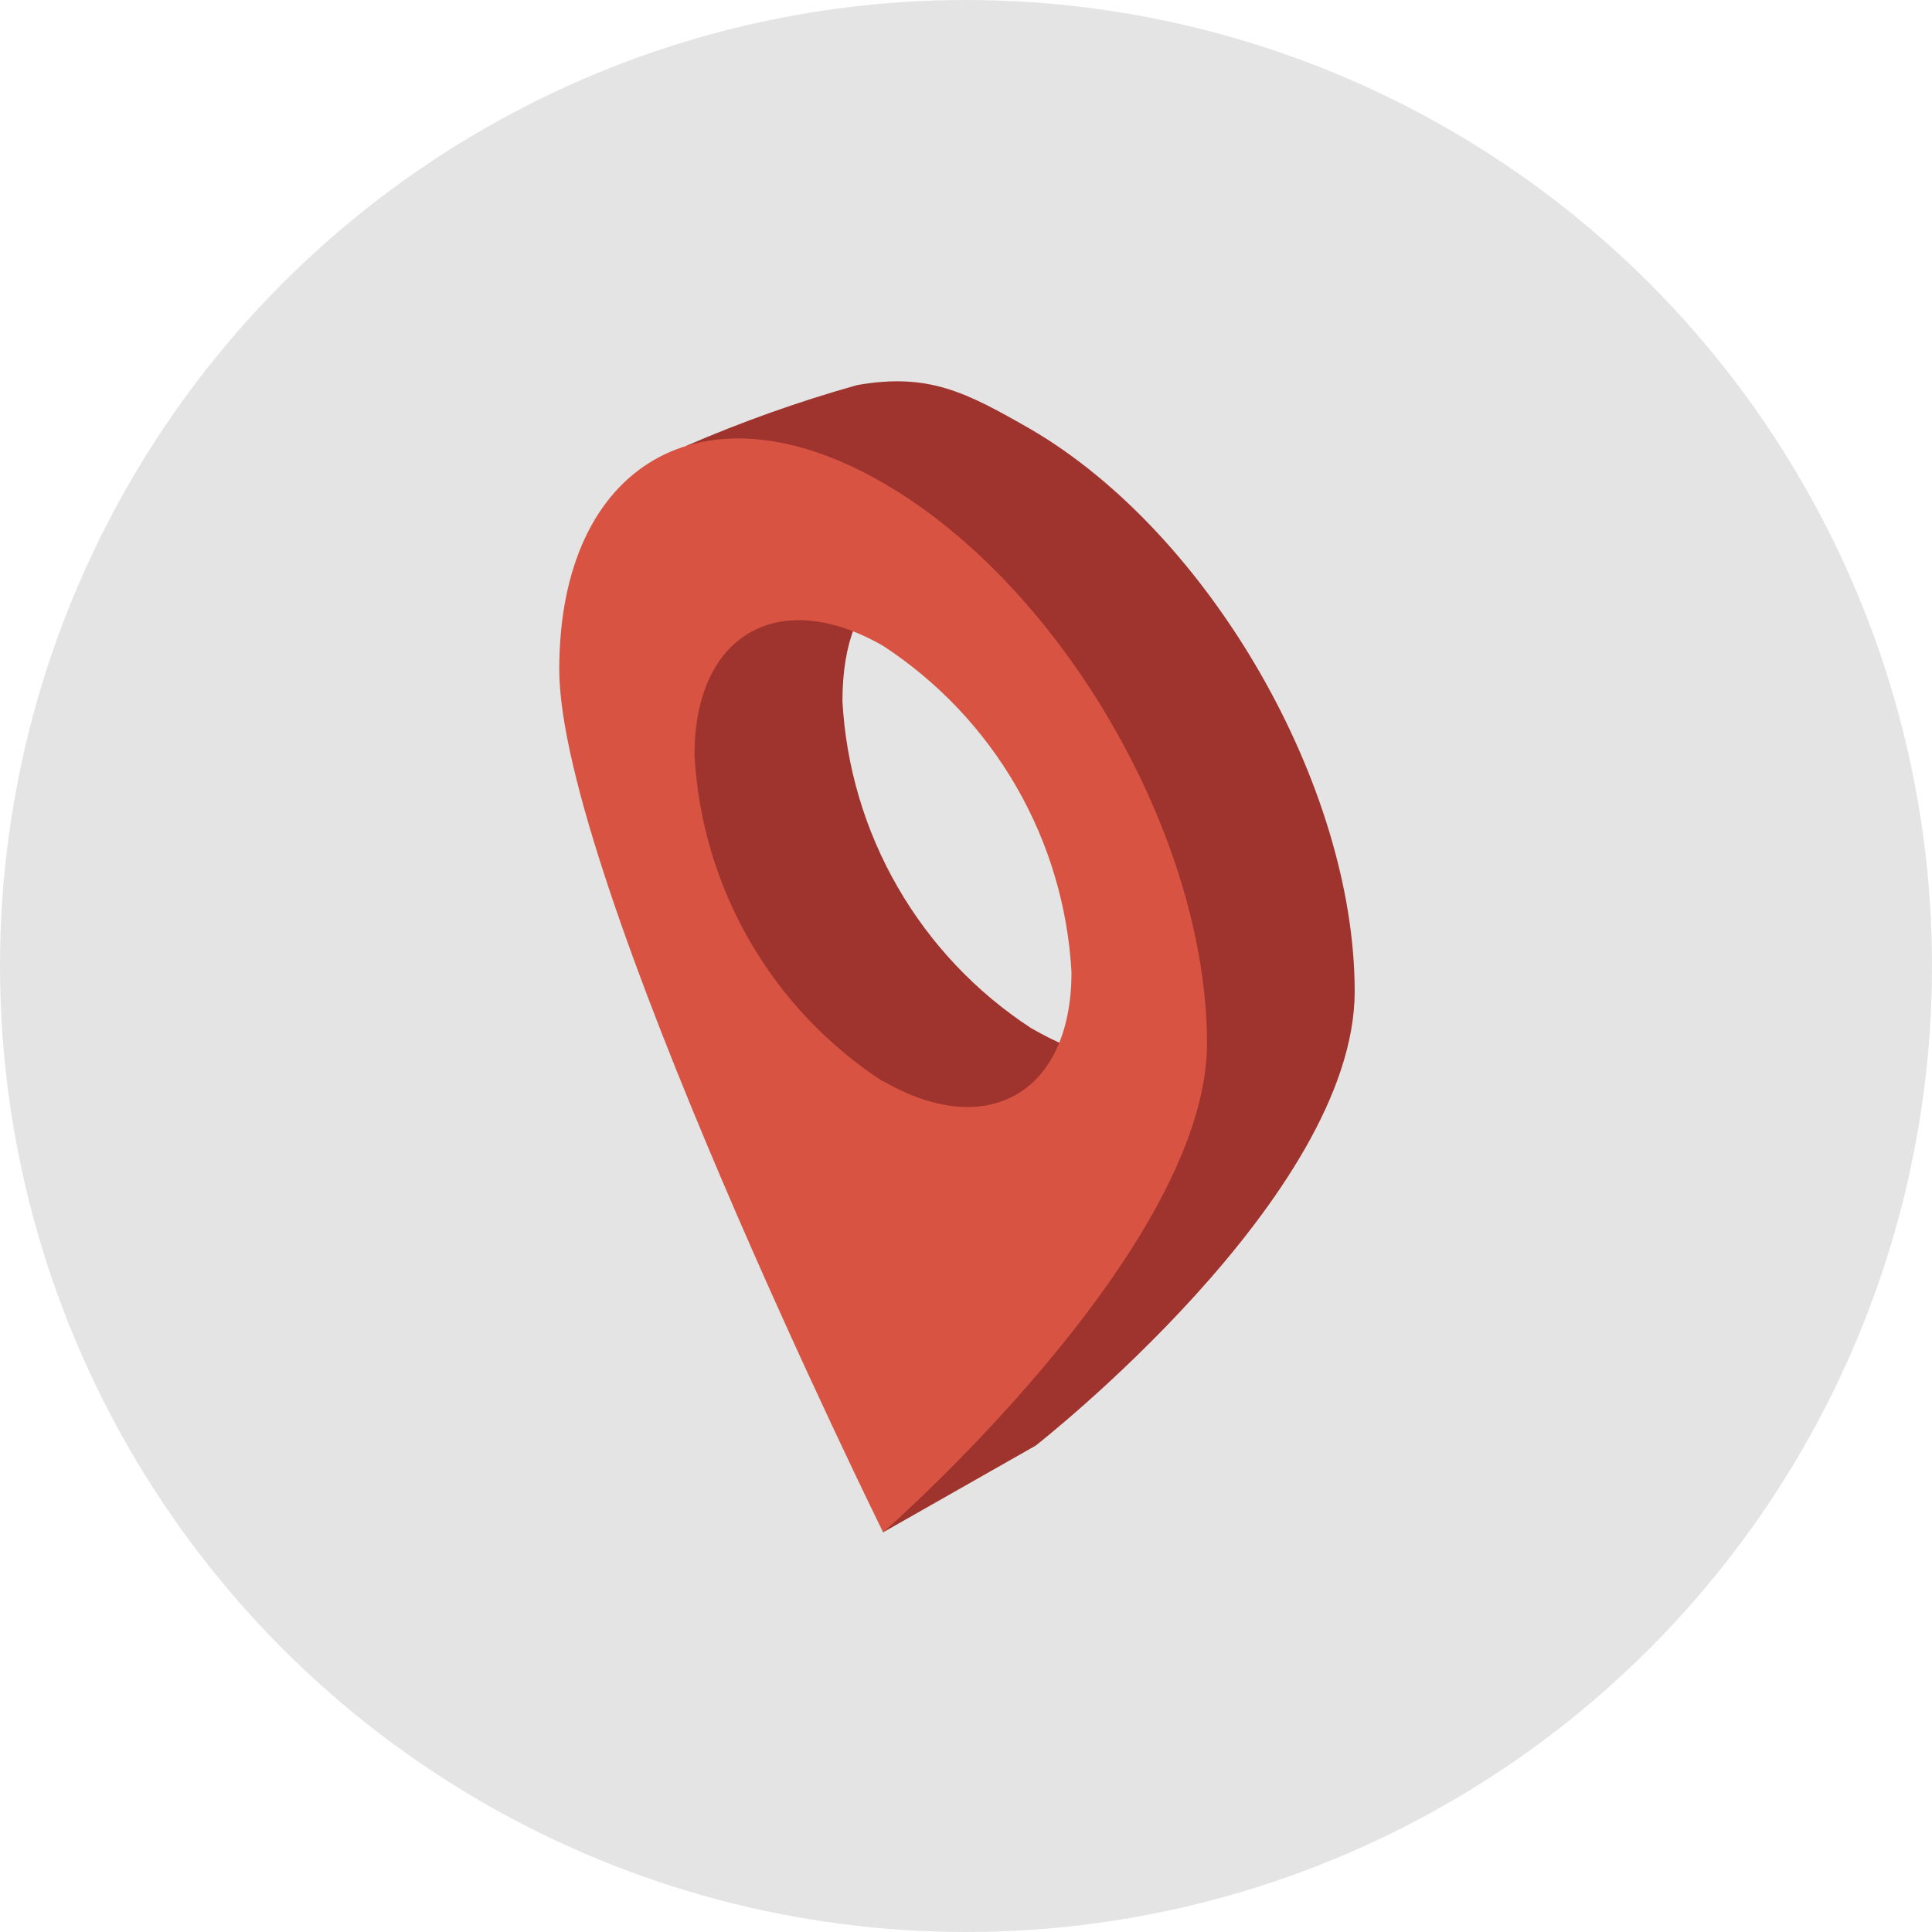 <svg width="76" height="76" viewBox="0 0 76 76" fill="none" xmlns="http://www.w3.org/2000/svg">
<circle cx="38" cy="38" r="38" fill="#E4E4E4"/>
<path d="M40.55 16.887C38 15.427 36.54 14.657 33.72 15.147C31.429 15.792 29.184 16.59 27 17.537C27 17.537 25.24 24.417 25.24 28.357C25.24 35.277 34.74 60.277 34.74 60.277L40.74 56.867C40.74 56.867 53.29 47.067 53.29 38.997C53.29 30.927 47.59 20.997 40.55 16.887ZM40.55 40.437C38.393 39.027 36.599 37.129 35.312 34.897C34.024 32.664 33.28 30.16 33.14 27.587C33.14 22.867 35.84 21.587 38.78 23.527C42.69 26.187 46.33 32.027 46.33 36.747C46.33 41.467 44.65 42.797 40.55 40.437Z" fill="#9F332D"/>
<path d="M34.74 18.997C27.7 14.917 22 18.217 22 26.337C22 34.457 34.74 60.277 34.74 60.277C34.74 60.277 47.48 49.167 47.48 41.047C47.48 32.927 41.77 23.047 34.74 18.997ZM34.74 42.547C32.577 41.14 30.778 39.242 29.488 37.007C28.199 34.772 27.456 32.264 27.32 29.687C27.32 24.957 30.64 23.047 34.74 25.407C36.896 26.816 38.69 28.712 39.978 30.943C41.265 33.174 42.009 35.676 42.15 38.247C42.15 42.997 38.83 44.897 34.74 42.527V42.547Z" fill="#D85342"/>
</svg>
